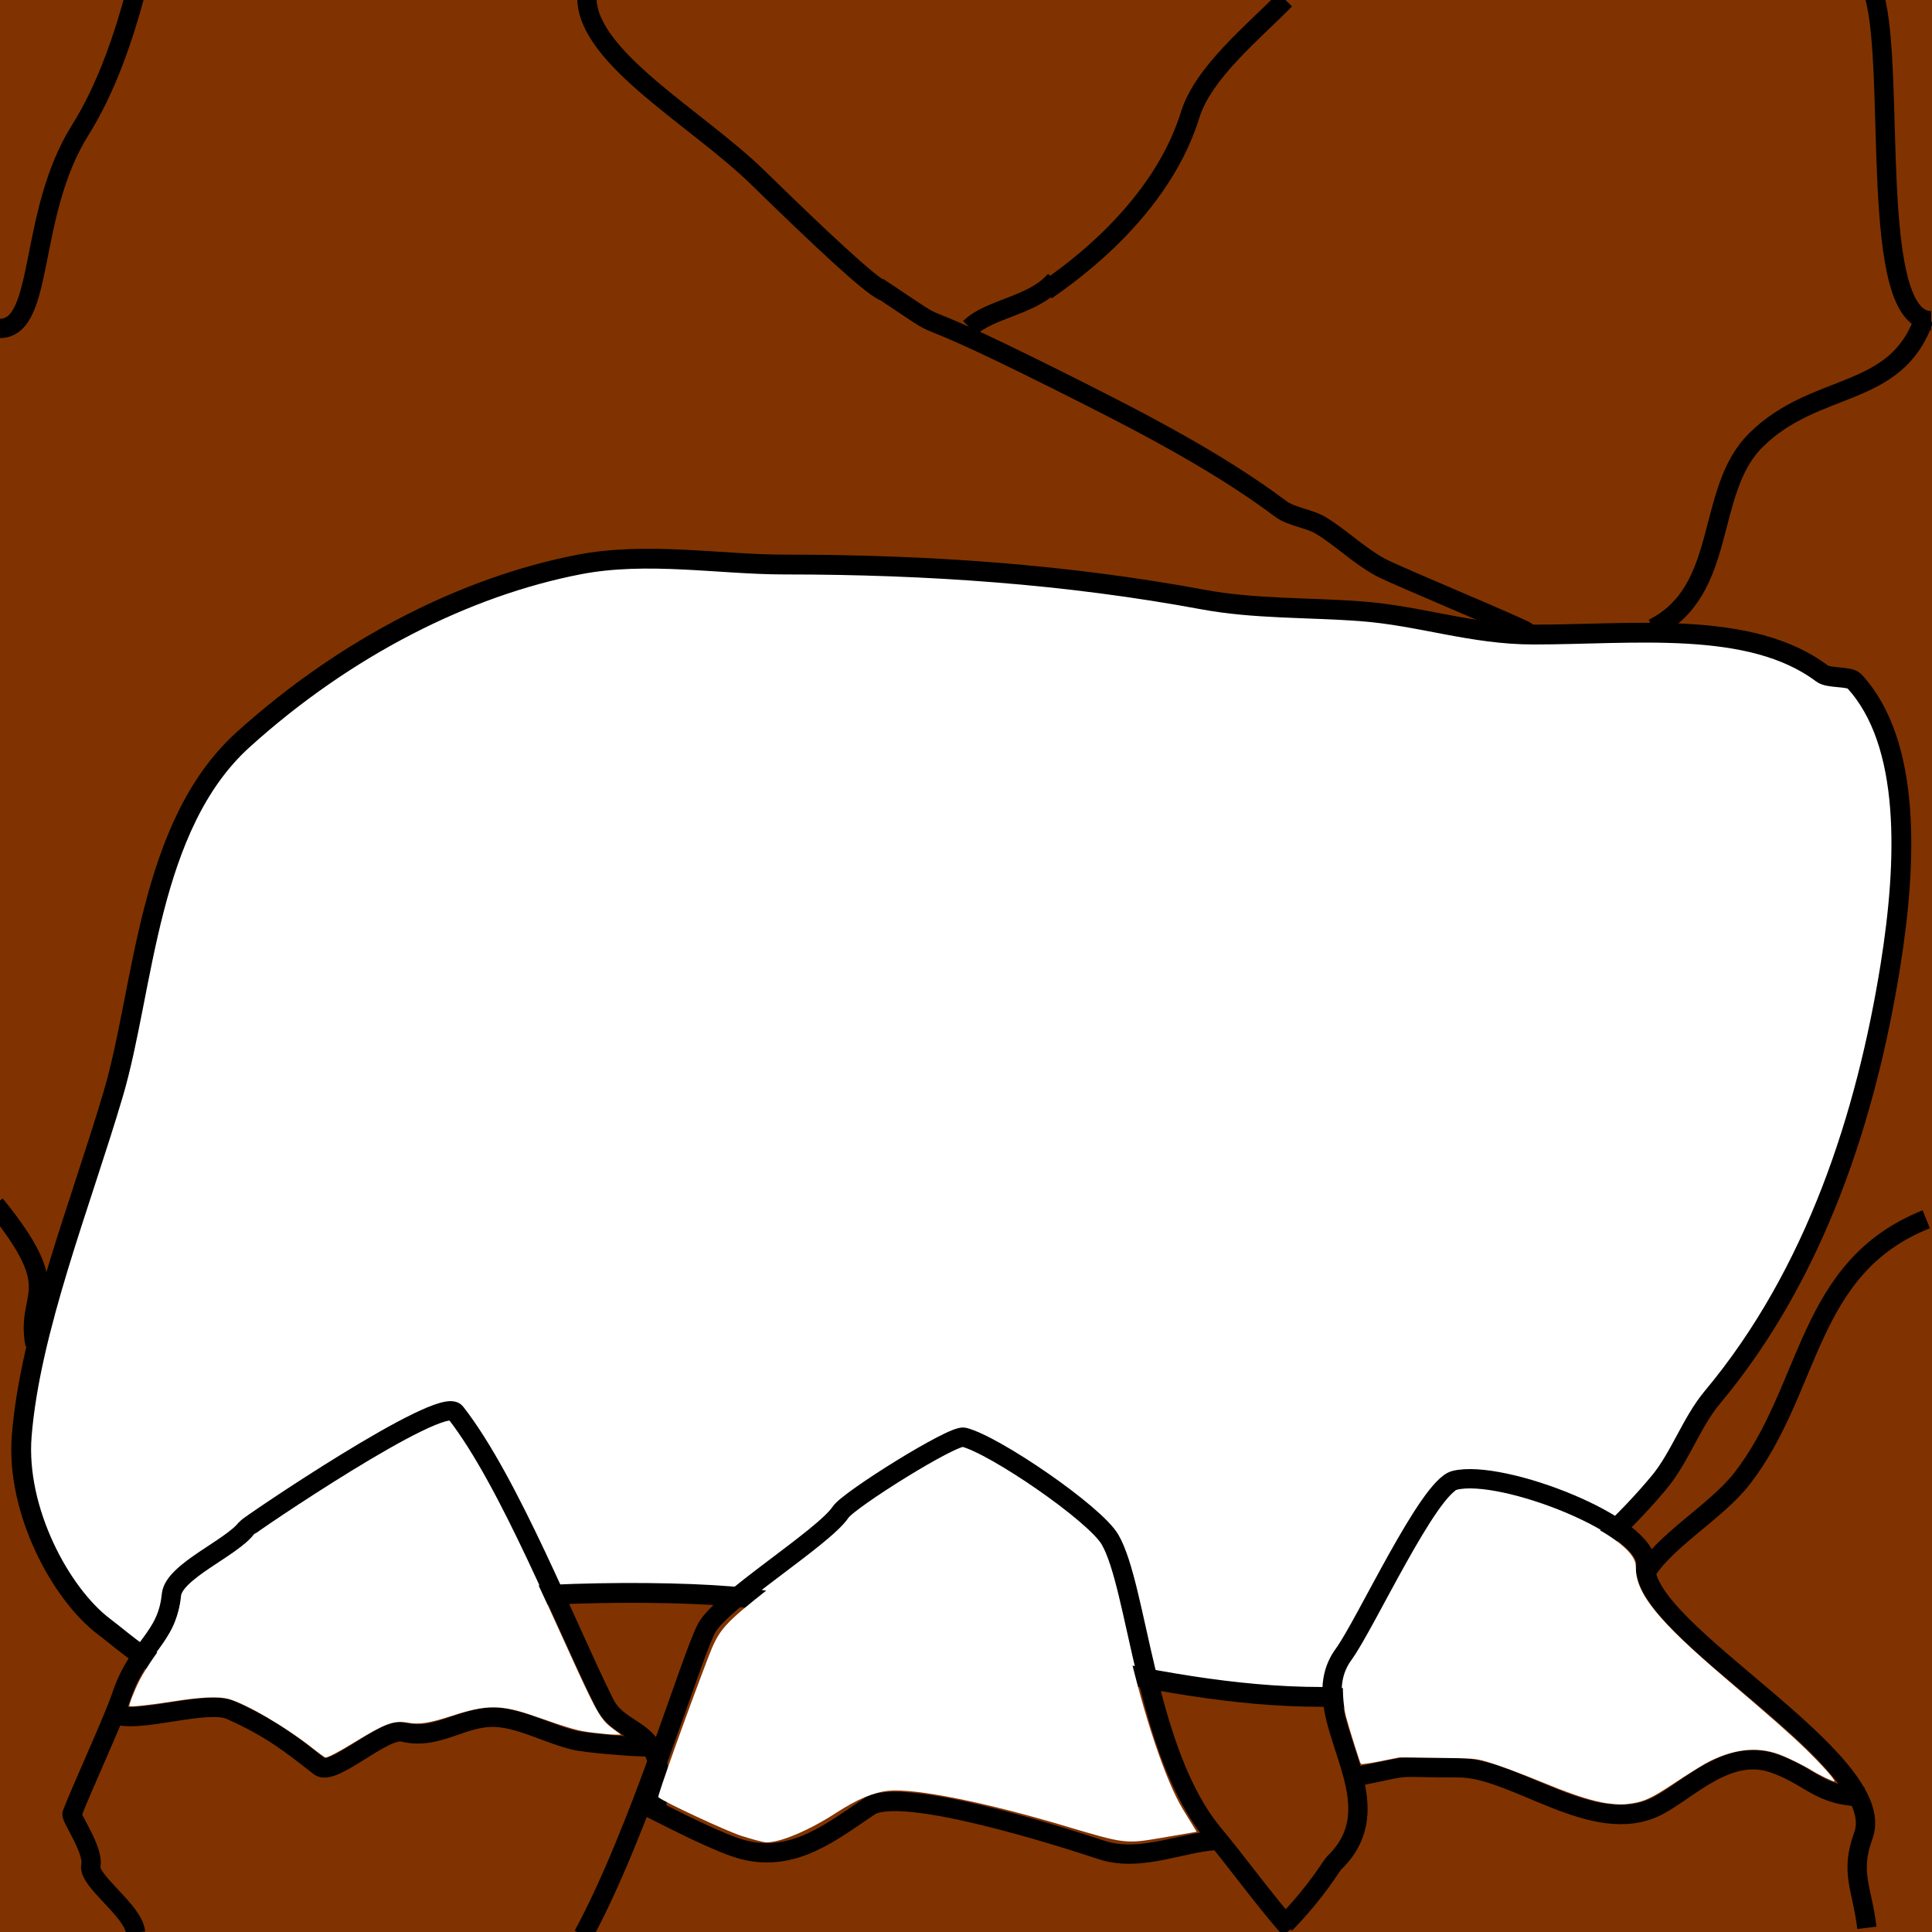 <?xml version="1.0" encoding="UTF-8" standalone="no"?>
<!-- Created with Inkscape (http://www.inkscape.org/) -->

<svg
   version="1.1"
   id="svg3444"
   width="100"
   height="100"
   viewBox="0 0 100 100"
   sodipodi:docname="montagna.svg"
   inkscape:version="1.1 (c68e22c387, 2021-05-23)"
   inkscape:export-filename="C:\Users\taal\eclipse-workspace\checkersjavafx\src\resources\montagnaEmpty.png"
   inkscape:export-xdpi="96"
   inkscape:export-ydpi="96"
   xmlns:inkscape="http://www.inkscape.org/namespaces/inkscape"
   xmlns:sodipodi="http://sodipodi.sourceforge.net/DTD/sodipodi-0.dtd"
   xmlns="http://www.w3.org/2000/svg"
   xmlns:svg="http://www.w3.org/2000/svg">
  <defs
     id="defs3448">
    <filter
       style="color-interpolation-filters:sRGB;"
       inkscape:label="Drop Shadow"
       id="filter14157"
       x="-0.062"
       y="-0.075"
       width="1.418"
       height="1.158">
      <feFlood
         flood-opacity="0.498"
         flood-color="rgb(0,0,0)"
         result="flood"
         id="feFlood14147" />
      <feComposite
         in="flood"
         in2="SourceGraphic"
         operator="in"
         result="composite1"
         id="feComposite14149" />
      <feGaussianBlur
         in="composite1"
         stdDeviation="1.824"
         result="blur"
         id="feGaussianBlur14151" />
      <feOffset
         dx="20.997"
         dy="0.453"
         result="offset"
         id="feOffset14153" />
      <feComposite
         in="SourceGraphic"
         in2="offset"
         operator="over"
         result="composite2"
         id="feComposite14155" />
    </filter>
  </defs>
  <sodipodi:namedview
     id="namedview3446"
     pagecolor="#505050"
     bordercolor="#eeeeee"
     borderopacity="1"
     inkscape:pageshadow="0"
     inkscape:pageopacity="0"
     inkscape:pagecheckerboard="0"
     showgrid="false"
     inkscape:snap-global="true"
     inkscape:zoom="4"
     inkscape:cx="43.75"
     inkscape:cy="47.875"
     inkscape:window-width="1920"
     inkscape:window-height="1001"
     inkscape:window-x="-9"
     inkscape:window-y="-9"
     inkscape:window-maximized="1"
     inkscape:current-layer="layer1"
     showguides="false"
     inkscape:guide-bbox="true"
     inkscape:snap-nodes="false">
    <sodipodi:guide
       position="0,99.98"
       inkscape:color="rgb(167,0,255)"
       inkscape:label="Misura"
       orientation="1,-0.002"
       id="guide3382" />
    <sodipodi:guide
       position="0,99.98"
       inkscape:color="rgb(167,0,255)"
       inkscape:label=""
       orientation="-0,1"
       id="guide3384" />
    <sodipodi:guide
       position="0,99.98"
       inkscape:color="rgb(167,0,255)"
       inkscape:label="Inizio"
       orientation="1,0"
       id="guide3386" />
    <sodipodi:guide
       position="-0.03,86.403"
       inkscape:color="rgb(167,0,255)"
       inkscape:label="Fine"
       orientation="-0,1"
       id="guide3388" />
    <sodipodi:guide
       position="-0.03,86.403"
       inkscape:color="rgb(167,0,255)"
       inkscape:label=""
       orientation="1,0"
       id="guide3390" />
    <sodipodi:guide
       position="-0.022,89.957"
       inkscape:color="rgb(167,0,255)"
       inkscape:label="Intersezione 1"
       orientation="-0.002,-1"
       id="guide3392" />
    <sodipodi:guide
       position="3.29772e-11,100.031"
       inkscape:color="rgb(167,0,255)"
       inkscape:label="Misura"
       orientation="1,0.007"
       id="guide3780" />
    <sodipodi:guide
       position="3.29772e-11,100.031"
       inkscape:color="rgb(167,0,255)"
       inkscape:label="Base"
       orientation="1,0.007"
       id="guide3782" />
    <sodipodi:guide
       position="3.29772e-11,100.031"
       inkscape:color="rgb(167,0,255)"
       inkscape:label=""
       orientation="-0,1"
       id="guide3784" />
    <sodipodi:guide
       position="3.29772e-11,100.031"
       inkscape:color="rgb(167,0,255)"
       inkscape:label="Inizio"
       orientation="1,0"
       id="guide3786" />
    <sodipodi:guide
       position="0.125,80.938"
       inkscape:color="rgb(167,0,255)"
       inkscape:label="Fine"
       orientation="-0,1"
       id="guide3788" />
    <sodipodi:guide
       position="0.125,80.938"
       inkscape:color="rgb(167,0,255)"
       inkscape:label=""
       orientation="1,0"
       id="guide3790" />
    <sodipodi:guide
       position="0.065,90.124"
       inkscape:color="rgb(167,0,255)"
       inkscape:label="Intersezione 1"
       orientation="1,0"
       id="guide3792" />
    <sodipodi:guide
       position="-4.419,115.026"
       orientation="0,-1"
       id="guide9979" />
    <sodipodi:guide
       position="118.264,90.454"
       inkscape:color="rgb(167,0,255)"
       inkscape:label="Misura"
       orientation="-0.001,-1"
       id="guide11415" />
    <sodipodi:guide
       position="118.264,90.454"
       inkscape:color="rgb(167,0,255)"
       inkscape:label=""
       orientation="-0,1"
       id="guide11417" />
    <sodipodi:guide
       position="118.264,90.454"
       inkscape:color="rgb(167,0,255)"
       inkscape:label="Inizio"
       orientation="1,0"
       id="guide11419" />
    <sodipodi:guide
       position="0.177,90.631"
       inkscape:color="rgb(167,0,255)"
       inkscape:label="Fine"
       orientation="-0,1"
       id="guide11421" />
    <sodipodi:guide
       position="0.177,90.631"
       inkscape:color="rgb(167,0,255)"
       inkscape:label=""
       orientation="1,0"
       id="guide11423" />
    <sodipodi:guide
       position="100.247,90.481"
       inkscape:color="rgb(167,0,255)"
       inkscape:label="Intersezione 1"
       orientation="-1,0.001"
       id="guide11425" />
    <sodipodi:guide
       position="99.85,90.482"
       inkscape:color="rgb(167,0,255)"
       inkscape:label="Intersezione 2"
       orientation="-1,0.001"
       id="guide11427" />
    <sodipodi:guide
       position="85.846,90.503"
       inkscape:color="rgb(167,0,255)"
       inkscape:label="Intersezione 3"
       orientation="-1,0.001"
       id="guide11429" />
    <sodipodi:guide
       position="85.11,90.504"
       inkscape:color="rgb(167,0,255)"
       inkscape:label="Intersezione 4"
       orientation="-1,0.001"
       id="guide11431" />
    <sodipodi:guide
       position="80.583,90.51"
       inkscape:color="rgb(167,0,255)"
       inkscape:label="Intersezione 5"
       orientation="-1,0.001"
       id="guide11433" />
    <sodipodi:guide
       position="79.881,90.511"
       inkscape:color="rgb(167,0,255)"
       inkscape:label="Intersezione 6"
       orientation="-1,0.001"
       id="guide11435" />
    <sodipodi:guide
       position="71.088,90.525"
       inkscape:color="rgb(167,0,255)"
       inkscape:label="Intersezione 7"
       orientation="-1,0.001"
       id="guide11437" />
    <sodipodi:guide
       position="70.408,90.526"
       inkscape:color="rgb(167,0,255)"
       inkscape:label="Intersezione 8"
       orientation="-1,0.001"
       id="guide11439" />
    <sodipodi:guide
       position="59.879,90.541"
       inkscape:color="rgb(167,0,255)"
       inkscape:label="Intersezione 9"
       orientation="-1,0.001"
       id="guide11441" />
    <sodipodi:guide
       position="59.198,90.543"
       inkscape:color="rgb(167,0,255)"
       inkscape:label="Intersezione 10"
       orientation="-1,0.001"
       id="guide11443" />
    <sodipodi:guide
       position="45.045,90.564"
       inkscape:color="rgb(167,0,255)"
       inkscape:label="Intersezione 11"
       orientation="-1,0.001"
       id="guide11445" />
    <sodipodi:guide
       position="44.493,90.564"
       inkscape:color="rgb(167,0,255)"
       inkscape:label="Intersezione 12"
       orientation="-1,0.001"
       id="guide11447" />
    <sodipodi:guide
       position="41.751,90.569"
       inkscape:color="rgb(167,0,255)"
       inkscape:label="Intersezione 13"
       orientation="-1,0.001"
       id="guide11449" />
    <sodipodi:guide
       position="41.05,90.57"
       inkscape:color="rgb(167,0,255)"
       inkscape:label="Intersezione 14"
       orientation="-1,0.001"
       id="guide11451" />
    <sodipodi:guide
       position="28.632,90.588"
       inkscape:color="rgb(167,0,255)"
       inkscape:label="Intersezione 15"
       orientation="-1,0.001"
       id="guide11453" />
    <sodipodi:guide
       position="27.833,90.589"
       inkscape:color="rgb(167,0,255)"
       inkscape:label="Intersezione 16"
       orientation="-1,0.001"
       id="guide11455" />
    <sodipodi:guide
       position="21.455,90.599"
       inkscape:color="rgb(167,0,255)"
       inkscape:label="Intersezione 17"
       orientation="-1,0.001"
       id="guide11457" />
    <sodipodi:guide
       position="20.753,90.6"
       inkscape:color="rgb(167,0,255)"
       inkscape:label="Intersezione 18"
       orientation="-1,0.001"
       id="guide11459" />
    <sodipodi:guide
       position="13.176,90.611"
       inkscape:color="rgb(167,0,255)"
       inkscape:label="Intersezione 19"
       orientation="-1,0.001"
       id="guide11461" />
    <sodipodi:guide
       position="4.812,90.624"
       inkscape:color="rgb(167,0,255)"
       inkscape:label="Intersezione 20"
       orientation="-1,0.001"
       id="guide11463" />
    <sodipodi:guide
       position="0.331,90.631"
       inkscape:color="rgb(167,0,255)"
       inkscape:label="Intersezione 21"
       orientation="-1,0.001"
       id="guide11465" />
    <sodipodi:guide
       position="118.264,90.454"
       inkscape:color="rgb(167,0,255)"
       inkscape:label="Misura"
       orientation="-0.001,-1"
       id="guide11467" />
    <sodipodi:guide
       position="118.264,90.454"
       inkscape:color="rgb(167,0,255)"
       inkscape:label=""
       orientation="-0,1"
       id="guide11469" />
    <sodipodi:guide
       position="118.264,90.454"
       inkscape:color="rgb(167,0,255)"
       inkscape:label="Inizio"
       orientation="1,0"
       id="guide11471" />
    <sodipodi:guide
       position="0.177,90.631"
       inkscape:color="rgb(167,0,255)"
       inkscape:label="Fine"
       orientation="-0,1"
       id="guide11473" />
    <sodipodi:guide
       position="0.177,90.631"
       inkscape:color="rgb(167,0,255)"
       inkscape:label=""
       orientation="1,0"
       id="guide11475" />
    <sodipodi:guide
       position="100.247,90.481"
       inkscape:color="rgb(167,0,255)"
       inkscape:label="Intersezione 1"
       orientation="-1,0.001"
       id="guide11477" />
    <sodipodi:guide
       position="99.85,90.482"
       inkscape:color="rgb(167,0,255)"
       inkscape:label="Intersezione 2"
       orientation="-1,0.001"
       id="guide11479" />
    <sodipodi:guide
       position="85.846,90.503"
       inkscape:color="rgb(167,0,255)"
       inkscape:label="Intersezione 3"
       orientation="-1,0.001"
       id="guide11481" />
    <sodipodi:guide
       position="85.11,90.504"
       inkscape:color="rgb(167,0,255)"
       inkscape:label="Intersezione 4"
       orientation="-1,0.001"
       id="guide11483" />
    <sodipodi:guide
       position="80.583,90.51"
       inkscape:color="rgb(167,0,255)"
       inkscape:label="Intersezione 5"
       orientation="-1,0.001"
       id="guide11485" />
    <sodipodi:guide
       position="79.881,90.511"
       inkscape:color="rgb(167,0,255)"
       inkscape:label="Intersezione 6"
       orientation="-1,0.001"
       id="guide11487" />
    <sodipodi:guide
       position="71.088,90.525"
       inkscape:color="rgb(167,0,255)"
       inkscape:label="Intersezione 7"
       orientation="-1,0.001"
       id="guide11489" />
    <sodipodi:guide
       position="70.408,90.526"
       inkscape:color="rgb(167,0,255)"
       inkscape:label="Intersezione 8"
       orientation="-1,0.001"
       id="guide11491" />
    <sodipodi:guide
       position="59.879,90.541"
       inkscape:color="rgb(167,0,255)"
       inkscape:label="Intersezione 9"
       orientation="-1,0.001"
       id="guide11493" />
    <sodipodi:guide
       position="59.198,90.543"
       inkscape:color="rgb(167,0,255)"
       inkscape:label="Intersezione 10"
       orientation="-1,0.001"
       id="guide11495" />
    <sodipodi:guide
       position="45.045,90.564"
       inkscape:color="rgb(167,0,255)"
       inkscape:label="Intersezione 11"
       orientation="-1,0.001"
       id="guide11497" />
    <sodipodi:guide
       position="44.493,90.564"
       inkscape:color="rgb(167,0,255)"
       inkscape:label="Intersezione 12"
       orientation="-1,0.001"
       id="guide11499" />
    <sodipodi:guide
       position="41.751,90.569"
       inkscape:color="rgb(167,0,255)"
       inkscape:label="Intersezione 13"
       orientation="-1,0.001"
       id="guide11501" />
    <sodipodi:guide
       position="41.05,90.57"
       inkscape:color="rgb(167,0,255)"
       inkscape:label="Intersezione 14"
       orientation="-1,0.001"
       id="guide11503" />
    <sodipodi:guide
       position="28.632,90.588"
       inkscape:color="rgb(167,0,255)"
       inkscape:label="Intersezione 15"
       orientation="-1,0.001"
       id="guide11505" />
    <sodipodi:guide
       position="27.833,90.589"
       inkscape:color="rgb(167,0,255)"
       inkscape:label="Intersezione 16"
       orientation="-1,0.001"
       id="guide11507" />
    <sodipodi:guide
       position="21.455,90.599"
       inkscape:color="rgb(167,0,255)"
       inkscape:label="Intersezione 17"
       orientation="-1,0.001"
       id="guide11509" />
    <sodipodi:guide
       position="20.753,90.6"
       inkscape:color="rgb(167,0,255)"
       inkscape:label="Intersezione 18"
       orientation="-1,0.001"
       id="guide11511" />
    <sodipodi:guide
       position="13.176,90.611"
       inkscape:color="rgb(167,0,255)"
       inkscape:label="Intersezione 19"
       orientation="-1,0.001"
       id="guide11513" />
    <sodipodi:guide
       position="4.812,90.624"
       inkscape:color="rgb(167,0,255)"
       inkscape:label="Intersezione 20"
       orientation="-1,0.001"
       id="guide11515" />
    <sodipodi:guide
       position="0.331,90.631"
       inkscape:color="rgb(167,0,255)"
       inkscape:label="Intersezione 21"
       orientation="-1,0.001"
       id="guide11517" />
  </sodipodi:namedview>
  <g
     id="layer1"
     inkscape:label="Layer 1"
     style="display:inline">
    <rect
       style="fill:#803300;stroke:none;stroke-width:0.3;paint-order:stroke markers fill;stop-color:#000000"
       id="rect10787"
       width="100"
       height="100"
       x="0"
       y="0" />
    <g
       id="g9164"
       inkscape:label="nhovocentro"
       style="display:inline">
      <path
         style="fill:#ffffff;stroke:#000000;stroke-width:1.026px;stroke-linecap:butt;stroke-linejoin:miter;stroke-opacity:1"
         d="m 85.856,76.753 c 1.098,-1.314 1.687,-3.125 2.779,-4.431 5.358,-6.41 7.978,-14.628 9.215,-22.357 0.859,-5.366 1.081,-11.503 -1.867,-14.703 -0.257,-0.279 -1.319,-0.132 -1.678,-0.403 -3.695,-2.785 -9.776,-2.014 -14.926,-2.014 -3.197,0 -5.867,-0.98 -8.956,-1.208 -2.735,-0.203 -5.51,-0.113 -8.154,-0.604 -7.016,-1.303 -14.183,-1.813 -21.684,-1.813 -3.334,0 -7.095,-0.683 -10.62,0 -5.83,1.129 -12.063,4.258 -17.38,9.064 C 7.63,42.76 7.467,51.185 5.865,56.611 4.196,62.266 1.556,68.845 1.123,74.336 c -0.303,3.843 2.012,8.164 4.275,9.869 1.299,0.979 2.282,2.053 4.084,2.216 1.361,0.123 3.304,0.33 4.738,0 2.548,-0.586 5.447,-2.534 8.303,-3.223 3.644,-0.878 13.405,-0.948 16.783,-0.403 4.445,0.718 8.858,1.403 13.233,2.216 0.888,0.165 1.74,0.809 2.643,1.007 4.183,0.915 8.691,1.813 13.189,1.813 0.707,0 4.534,0.452 5.406,-0.604 4.346,-3.561 8.659,-6.385 12.078,-10.474 z"
         id="path6828"
         sodipodi:nodetypes="ssssssscssssssssssssscs" />
      <path
         style="display:inline;fill:none;stroke:#000000;stroke-width:1px;stroke-linecap:butt;stroke-linejoin:miter;stroke-opacity:1"
         d="m 99.702,63.109 c -6.254,2.5 -5.897,8.744 -9.546,13.435 -1.369,1.76 -4.223,3.32 -5.127,5.127"
         id="path3517-2" />
      <path
         style="fill:none;stroke:#000000;stroke-width:1px;stroke-linecap:butt;stroke-linejoin:miter;stroke-opacity:1"
         d="M -0.25,62.344 C 3.501,66.944 1.29,66.86 1.812,69.594"
         id="path7878"
         sodipodi:nodetypes="cc" />
    </g>
    <g
       id="g3143"
       inkscape:label="alto">
      <path
         style="display:inline;fill:none;stroke:#000000;stroke-width:1px;stroke-linecap:butt;stroke-linejoin:miter;stroke-opacity:1"
         d="M -0.001,17 C 2.338,16.973 1.415,11.084 4.157,6.725 5.513,4.57 6.416,1.874 7.016,-0.38 M 30.378,-0.072 c 0.056,3.085 5.718,6.209 8.831,9.247 3.113,3.038 5.843,5.618 6.533,5.896"
         id="path4419-1-1"
         sodipodi:nodetypes="csccsc" />
      <path
         style="display:inline;fill:none;stroke:#000000;stroke-width:1px;stroke-linecap:butt;stroke-linejoin:miter;stroke-opacity:1"
         d="m 54.113,15.067 c 0.333,-0.292 5.807,-3.687 7.485,-9.111 0.682,-2.206 3.264,-4.28 4.919,-5.974 M 97.02,-0.212 C 98.133,3.746 96.697,16.595 99.954,16.602"
         id="path4425-1-0"
         sodipodi:nodetypes="csccc" />
    </g>
    <g
       id="g3139"
       inkscape:label="basso"
       style="display:none">
      <path
         style="display:inline;fill:none;stroke:#000000;stroke-width:1px;stroke-linecap:butt;stroke-linejoin:miter;stroke-opacity:1"
         d="m 7.016,100.02 c -0.098,-1.127 0.525,-2.144 0.693,-2.928 0.168,-0.784 0.279,-1.334 0.352,-1.529 0.439,-1.172 1.364,-4.732 1.75,-5.891 0.877,-2.631 2.211,-4.948 3.75,-7 0.729,-0.972 2.489,-1.485 3.25,-2.5 0.121,-0.162 0.271,-2.928 1,-2 2.796,3.558 4.591,7.682 6.5,11.5 0.963,1.927 0.02,4.527 1.5,6.5 0.781,1.041 0.124,-0.269 4.567,3.956"
         id="path4419-1-1-5"
         sodipodi:nodetypes="cssssssssc" />
      <path
         style="display:inline;fill:none;stroke:#000000;stroke-width:1px;stroke-linecap:butt;stroke-linejoin:miter;stroke-opacity:1"
         d="m 30.185,100.172 c 2.918,-5.383 5.78,-10.736 9.75,-15.5 1.036,-1.243 3.231,-2.66 4.125,-4 0.427,-0.64 2.441,-4.39 3,-4.25 1.598,0.4 3.966,4.828 5,6 3.65,4.137 7.218,8.261 10.75,12.5 1.23,1.476 2.722,3.541 3.978,4.945"
         id="path4423-8-2-3"
         sodipodi:nodetypes="csssssc" />
      <path
         style="display:inline;fill:none;stroke:#000000;stroke-width:1px;stroke-linecap:butt;stroke-linejoin:miter;stroke-opacity:1"
         d="m 66.516,99.582 c 1.655,-1.694 2.385,-3.007 2.544,-3.161 3.489,-3.359 4.196,-3.858 6.5,-7 1.117,-1.524 4.385,-8.659 5.75,-9 2.449,-0.612 4.761,3.146 6,4.75 0.962,1.245 6.425,8.561 7,10 0.196,0.49 1.207,0.657 2.321,4.614"
         id="path4425-1-0-3"
         sodipodi:nodetypes="csssssc" />
      <path
         style="fill:none;stroke:#000000;stroke-width:1px;stroke-linecap:butt;stroke-linejoin:miter;stroke-opacity:1"
         d="m 10.076,89.803 c 3.586,3.079 6.112,5.808 10.96,4.596 1.7,-0.425 2.348,-1.237 4.243,-1.237"
         id="path2505" />
      <path
         style="fill:none;stroke:#000000;stroke-width:1px;stroke-linecap:butt;stroke-linejoin:miter;stroke-opacity:1"
         d="m 39.244,86.09 c 0,0.884 -0.158,1.782 0,2.652 0.59,3.245 2.982,5.823 6.541,4.596 1.573,-0.542 3.089,-2.648 4.596,-1.945 1.579,0.737 3.115,3.042 4.596,3.536 1.537,0.512 6.272,0.53 8.132,0.53"
         id="path2507" />
      <path
         style="fill:none;stroke:#000000;stroke-width:1px;stroke-linecap:butt;stroke-linejoin:miter;stroke-opacity:1"
         d="m 71.241,93.692 c 2.17,-0.737 4.666,1.22 6.718,0.707 0.755,-0.189 1.16,-0.641 1.768,-0.884 0.549,-0.22 1.37,0.144 1.945,0 3.559,-0.89 7.441,-0.53 11.137,-0.53"
         id="path2511" />
      <path
         style="fill:#ffffff;stroke-width:0.053;paint-order:stroke markers fill;stop-color:#000000"
         d="m 57.364,94.717 c -2.096,-0.189 -2.466,-0.357 -4.279,-1.948 -0.952,-0.836 -2.069,-1.669 -2.481,-1.853 -0.988,-0.439 -1.685,-0.252 -3.426,0.919 -2.654,1.785 -4.952,1.546 -6.353,-0.663 -0.744,-1.173 -1.051,-2.348 -1.049,-4.01 0.002,-1.408 0.011,-1.435 0.673,-2.133 0.369,-0.389 1.356,-1.324 2.194,-2.078 1.241,-1.117 1.777,-1.779 2.901,-3.58 0.758,-1.215 1.464,-2.209 1.569,-2.209 0.339,0 1.428,1.276 2.981,3.493 0.835,1.192 2.855,3.698 4.489,5.568 2.683,3.071 6.474,7.513 7.091,8.307 0.226,0.291 0.125,0.308 -1.682,0.28 -1.057,-0.016 -2.24,-0.058 -2.629,-0.094 z"
         id="path2731" />
      <path
         style="fill:#ffffff;stroke-width:0.053;paint-order:stroke markers fill;stop-color:#000000"
         d="m 17.258,93.949 c -1.222,-0.307 -2.989,-1.374 -4.853,-2.932 -2.113,-1.765 -2.063,-1.525 -0.822,-3.995 1.42,-2.826 2.411,-4.106 3.963,-5.123 1.384,-0.906 1.955,-1.559 1.955,-2.234 0,-0.198 0.072,-0.405 0.161,-0.459 0.287,-0.178 2.462,3.438 4.459,7.415 1.664,3.314 1.967,4.046 2.047,4.954 l 0.094,1.064 -0.861,0.297 c -0.473,0.163 -1.318,0.461 -1.878,0.661 -1.185,0.425 -3.283,0.598 -4.264,0.352 z"
         id="path2844" />
      <path
         style="fill:#ffffff;stroke-width:0.053;paint-order:stroke markers fill;stop-color:#000000"
         d="M 75.218,93.508 C 74.343,93.273 73.56,93.079 73.479,93.077 c -0.082,-0.002 0.227,-0.421 0.685,-0.932 1.292,-1.437 2.198,-2.808 3.885,-5.878 2.679,-4.876 3.28,-5.59 4.396,-5.222 1.297,0.428 2.711,2.071 7.611,8.846 l 1.726,2.386 -4.216,0.119 c -2.319,0.066 -4.534,0.203 -4.923,0.305 -0.389,0.102 -1.197,0.188 -1.796,0.19 -0.837,0.003 -1.348,0.127 -2.21,0.534 -0.616,0.292 -1.28,0.525 -1.474,0.52 -0.194,-0.006 -1.069,-0.203 -1.945,-0.438 z"
         id="path2883" />
    </g>
    <g
       id="g3139-2"
       inkscape:label="bassoII"
       style="display:inline">
      <path
         style="display:inline;fill:none;stroke:#000000;stroke-width:1px;stroke-linecap:butt;stroke-linejoin:miter;stroke-opacity:1"
         d="M 7.016,100.02 C 6.918,98.892 4.535,97.345 4.703,96.561 4.871,95.777 3.656,94.078 3.729,93.883 4.169,92.712 5.889,88.974 6.275,87.815 c 0.877,-2.631 2.372,-2.967 2.598,-5.269 0.119,-1.209 3.114,-2.423 3.875,-3.438 0.121,-0.162 10.097,-6.926 10.827,-5.998 2.796,3.558 5.81,11.24 7.719,15.058 0.963,1.927 3.644,0.968 2.561,5.881"
         id="path4419-1-1-5-4"
         sodipodi:nodetypes="csssssssc" />
      <path
         style="display:inline;fill:none;stroke:#000000;stroke-width:1px;stroke-linecap:butt;stroke-linejoin:miter;stroke-opacity:1"
         d="m 30.185,100.172 c 2.918,-5.383 5.53,-14.236 6.375,-15.875 0.742,-1.439 6.06,-4.693 6.953,-6.033 0.427,-0.64 5.816,-4.015 6.375,-3.875 1.598,0.4 6.773,3.945 7.563,5.293 1.44,2.457 1.826,11.001 5.358,15.24 1.23,1.476 2.722,3.541 3.978,4.945"
         id="path4423-8-2-3-1"
         sodipodi:nodetypes="csssssc" />
      <path
         style="display:inline;fill:none;stroke:#000000;stroke-width:1px;stroke-linecap:butt;stroke-linejoin:miter;stroke-opacity:1"
         d="m 66.516,99.582 c 1.655,-1.694 2.385,-3.007 2.544,-3.161 3.489,-3.359 -1.815,-7.658 0.49,-10.801 1.117,-1.524 4.385,-8.659 5.75,-9 2.449,-0.612 10.107,2.382 9.889,4.396 -0.364,3.366 12.698,10.056 11.26,13.988 -0.706,1.93 -0.077,2.672 0.182,4.78"
         id="path4425-1-0-3-3"
         sodipodi:nodetypes="csssssc" />
      <path
         style="fill:none;stroke:#000000;stroke-width:1px;stroke-linecap:butt;stroke-linejoin:miter;stroke-opacity:1"
         d="m 33.5,93.5 c 1.277,0.639 3.771,1.943 5,2.25 2.618,0.654 4.566,-0.961 6.5,-2.25 1.628,-1.085 9.92,1.557 12,2.25 2.096,0.699 4.36,-0.5 6.25,-0.5"
         id="path11742" />
      <path
         style="fill:none;stroke:#000000;stroke-width:1px;stroke-linecap:butt;stroke-linejoin:miter;stroke-opacity:1"
         d="m 70,92 c 3.481,-0.696 1.65,-0.5 5.5,-0.5 2.933,0 6.999,3.626 10.25,2 1.582,-0.791 3.635,-3.038 6,-2.25 1.965,0.655 2.385,1.75 4.75,1.75"
         id="path11744" />
      <path
         style="fill:#ffffff;stroke-width:0.075;paint-order:stroke markers fill;stop-color:#000000"
         d="m 38.375,95.024 c -0.767,-0.244 -3.995,-1.746 -4.303,-2.002 -0.055,-0.046 1.484,-4.357 2.556,-7.158 0.594,-1.552 0.764,-1.745 3.301,-3.75 1.471,-1.163 3.312,-2.676 4.09,-3.364 1.536,-1.358 5.18,-3.625 5.825,-3.625 0.577,0 3.513,1.81 5.407,3.332 1.842,1.481 2.038,1.901 3.113,6.664 0.821,3.638 1.983,7.098 2.867,8.536 l 0.711,1.157 -1.85,0.316 c -1.83,0.313 -1.882,0.307 -4.945,-0.609 C 51.02,93.287 47.377,92.557 46,92.689 c -0.771,0.074 -1.627,0.434 -2.723,1.145 -1.432,0.929 -2.957,1.566 -3.652,1.523 -0.138,-0.008 -0.7,-0.158 -1.25,-0.333 z"
         id="path11939" />
    </g>
    <g
       id="g3128"
       inkscape:label="centro"
       inkscape:export-filename="C:\Users\taal\eclipse-workspace\checkersjavafx\src\resources\montagna.png"
       inkscape:export-xdpi="96"
       inkscape:export-ydpi="96"
       style="display:none">
      <path
         style="display:inline;fill:none;stroke:#000000;stroke-width:1px;stroke-linecap:butt;stroke-linejoin:miter;stroke-opacity:1"
         d="m 99.702,63.109 c -6.254,2.5 -5.897,8.744 -9.546,13.435 -1.369,1.76 -4.223,3.32 -5.127,5.127"
         id="path3517" />
      <path
         style="fill:none;stroke:#000000;stroke-width:1px;stroke-linecap:butt;stroke-linejoin:miter;stroke-opacity:1"
         d="m 45.255,64.877 c 0.716,0.599 1.322,0.461 2.121,1.061 3.252,2.439 5.9,4.556 9.899,6.01 1.506,0.548 3.144,0.833 4.596,1.414 0.695,0.278 1.838,0.035 2.475,0.354 5.193,2.597 10.484,5.28 15.026,8.309"
         id="path3178" />
      <path
         style="fill:none;stroke:#000000;stroke-width:1px;stroke-linecap:butt;stroke-linejoin:miter;stroke-opacity:1"
         d="m 54.624,64.7 c -2.203,0.487 -3.907,1.688 -5.834,2.652"
         id="path3180" />
      <path
         style="display:inline;fill:none;stroke:#000000;stroke-width:1px;stroke-linecap:butt;stroke-linejoin:miter;stroke-opacity:1"
         d="m 99.532,63 c -0.262,-0.823 -1.117,-1.916 -3.859,-6.275 -1.355,-2.155 -2.258,-4.851 -2.859,-7.105 -0.6,-2.255 -0.899,-4.068 -1.044,-4.457 -0.439,-1.172 -1.364,-3.932 -1.75,-5.091 -0.877,-2.631 -2.211,-4.948 -3.75,-7 -0.729,-0.972 -2.489,-1.485 -3.25,-2.5 -0.121,-0.162 -0.271,-2.928 -1,-2 -2.796,3.558 -4.591,7.682 -6.5,11.5 -0.963,1.927 -0.02,4.527 -1.5,6.5 -0.781,1.041 -0.124,-0.269 -4.567,3.956 -4.443,4.226 -13.985,13.987 -15.364,14.544"
         id="path4419-1-1-4"
         sodipodi:nodetypes="cssssssssssc" />
      <path
         style="display:inline;fill:none;stroke:#000000;stroke-width:1px;stroke-linecap:butt;stroke-linejoin:miter;stroke-opacity:1"
         d="M 69.646,50.572 C 66.727,45.189 63.866,39.836 59.896,35.072 c -1.036,-1.243 -3.231,-2.66 -4.125,-4 -0.427,-0.64 -2.441,-4.39 -3,-4.25 -1.598,0.4 -3.966,4.828 -5,6 -3.65,4.137 -7.218,8.261 -10.75,12.5 -1.23,1.476 -2.722,3.541 -3.978,4.945"
         id="path4423-8-2"
         sodipodi:nodetypes="csssssc" />
      <path
         style="display:inline;fill:none;stroke:#000000;stroke-width:1px;stroke-linecap:butt;stroke-linejoin:miter;stroke-opacity:1"
         d="m 45.718,65.067 c -0.333,-0.292 -5.807,-3.687 -7.485,-9.111 -0.682,-2.206 -3.264,-4.28 -4.919,-5.974 -1.655,-1.694 -2.385,-3.007 -2.544,-3.161 -3.489,-3.359 -4.196,-3.858 -6.5,-7 -1.117,-1.524 -4.385,-8.659 -5.75,-9 -2.449,-0.612 -4.761,3.146 -6,4.75 -0.962,1.245 -6.425,8.561 -7,10 -0.196,0.49 -1.207,0.657 -2.321,4.614 C 2.086,54.144 2.338,62.992 -0.035,63"
         id="path4425-1-0-7"
         sodipodi:nodetypes="cssssssssc" />
      <path
         style="fill:none;stroke:#000000;stroke-width:1px;stroke-linecap:butt;stroke-linejoin:miter;stroke-opacity:1"
         d="m 3.889,48.614 c 0,0.494 -0.058,1.299 0.177,1.768 1.519,3.038 15.529,3.762 19.092,4.95 2.349,0.783 4.897,2.183 6.894,3.182 0.958,0.479 4.77,0.177 6.01,0.177 0.918,0 2.177,0.238 3.005,-0.177"
         id="path5887" />
      <path
         style="fill:none;stroke:#000000;stroke-width:1px;stroke-linecap:butt;stroke-linejoin:miter;stroke-opacity:1"
         d="m 39.775,42.603 c 2.523,1.345 3.313,2.006 6.364,2.475 2.486,0.382 6.062,0.207 8.485,-0.53 0.3,-0.091 1.367,-0.788 1.945,-0.884 4.258,-0.71 7.194,1.591 10.253,1.591"
         id="path5889" />
      <path
         style="fill:#ffffff;stroke-width:0.053;paint-order:stroke markers fill;stop-color:#000000"
         d="M 30.848,58.073 C 30.556,57.998 29.149,57.37 27.721,56.678 24.022,54.886 22.681,54.487 17.854,53.743 10.613,52.628 8.033,52.068 6.119,51.197 4.767,50.583 4.552,50.321 4.465,49.177 c -0.062,-0.803 0.003,-1.031 0.517,-1.825 0.323,-0.499 0.826,-1.285 1.117,-1.745 1.611,-2.541 7.278,-10.354 8.899,-12.268 0.971,-1.147 2.194,-1.961 2.943,-1.961 0.808,0 1.274,0.653 4.143,5.805 2.003,3.598 2.61,4.396 5.937,7.806 1.47,1.507 2.943,3.098 3.272,3.536 0.329,0.438 1.642,1.869 2.916,3.182 1.275,1.313 2.502,2.653 2.728,2.978 0.408,0.587 1.471,3.22 1.35,3.341 -0.134,0.134 -6.936,0.176 -7.44,0.046 z"
         id="path6049" />
      <path
         style="fill:#ffffff;stroke-width:0.053;paint-order:stroke markers fill;stop-color:#000000"
         d="m 46.227,44.51 c -1.286,-0.178 -2.769,-0.672 -4.272,-1.423 l -1.621,-0.81 1.619,-1.87 c 0.89,-1.028 2.695,-3.103 4.01,-4.61 1.315,-1.507 3.085,-3.738 3.933,-4.957 0.848,-1.22 1.826,-2.492 2.173,-2.828 l 0.631,-0.611 0.347,0.442 c 0.191,0.243 0.758,1.118 1.26,1.945 1.303,2.144 1.584,2.482 3.267,3.924 1.837,1.574 3.084,3.106 5.441,6.682 2.453,3.722 2.652,4.066 2.358,4.066 -0.133,0 -1.225,-0.283 -2.428,-0.629 -3.715,-1.07 -5.898,-1.12 -7.866,-0.183 -0.577,0.275 -1.651,0.607 -2.386,0.738 -1.233,0.22 -5.22,0.297 -6.465,0.125 z"
         id="path6088" />
      <path
         style="fill:none;stroke:#000000;stroke-width:1px;stroke-linecap:butt;stroke-linejoin:miter;stroke-opacity:1"
         d="m 62.756,57.099 c 2.073,0.552 4.239,0.354 6.364,0.354 2.335,0 5.205,0.394 7.425,-0.53 3.082,-1.284 6.524,-3.258 9.016,-5.127 0.478,-0.359 2.057,0.149 2.652,0 1.642,-0.411 3.182,-1.237 4.95,-1.237"
         id="path6439" />
      <path
         style="display:inline;fill:#ffffff;stroke-width:0.053;paint-order:stroke markers fill;stop-color:#000000"
         d="m 67.637,56.851 -3.692,-0.106 3.615,-3.538 c 1.988,-1.946 4.375,-4.15 5.304,-4.897 2.144,-1.724 2.378,-2.181 2.702,-5.266 l 0.237,-2.256 1.957,-3.865 c 1.077,-2.126 2.494,-4.697 3.15,-5.713 l 1.193,-1.848 0.223,0.769 c 0.28,0.967 0.563,1.277 2.025,2.224 1.255,0.812 2.088,1.797 3.288,3.884 0.923,1.606 1.436,2.845 2.615,6.318 0.728,2.143 2.024,6.95 2.024,7.506 0,0.029 -0.158,0.054 -0.351,0.054 -0.193,0 -1.102,0.24 -2.02,0.534 -1.312,0.42 -1.953,0.529 -3.005,0.508 l -1.336,-0.026 -2.207,1.445 c -2.554,1.673 -6.689,3.794 -7.944,4.074 -1.187,0.265 -3.422,0.322 -7.777,0.198 z"
         id="path6558"
         inkscape:export-filename="C:\Users\taal\eclipse-workspace\checkersjavafx\src\resources\montagna.png"
         inkscape:export-xdpi="96"
         inkscape:export-ydpi="96" />
    </g>
    <path
       style="fill:none;stroke:#000000;stroke-width:1px;stroke-linecap:butt;stroke-linejoin:miter;stroke-opacity:1"
       d="m 45.432,14.849 c 4.675,3.117 0.178,0.266 9.192,4.773 3.869,1.934 8.199,4.117 11.667,6.718 0.559,0.419 1.494,0.492 2.121,0.884 1.047,0.654 1.914,1.515 3.005,2.121 0.767,0.426 7.529,3.214 7.601,3.359"
       id="path3182" />
    <path
       style="fill:none;stroke:#000000;stroke-width:1px;stroke-linecap:butt;stroke-linejoin:miter;stroke-opacity:1"
       d="m 54.624,14.496 c -1.132,1.342 -3.412,1.467 -4.419,2.475"
       id="path3188" />
    <path
       style="fill:none;stroke:#000000;stroke-width:1px;stroke-linecap:butt;stroke-linejoin:miter;stroke-opacity:1"
       d="m 99.582,16.514 c -1.443,4.173 -5.617,3.189 -8.718,6.29 -2.634,2.634 -1.392,7.767 -5.303,9.723"
       id="path3303"
       sodipodi:nodetypes="csc" />
    <path
       style="fill:none;stroke:#000000;stroke-width:1px;stroke-linecap:butt;stroke-linejoin:miter;stroke-opacity:1"
       d="m 6.016,88.753 c 1.267,0.442 4.702,-0.786 5.926,-0.237 2.009,0.901 3.017,1.672 4.596,2.917 0.692,0.545 3.333,-2.028 4.328,-1.78 1.891,0.473 3.214,-1.007 5.12,-0.735 1.296,0.185 2.446,0.833 3.712,1.149 0.62,0.155 3.021,0.354 3.889,0.354"
       id="path13666"
       sodipodi:nodetypes="csssssc" />
    <path
       style="fill:#ffffff;stroke-width:0.019;paint-order:stroke markers fill;stop-color:#000000"
       d="m 16.188,90.492 c -1.407,-1.112 -3.499,-2.334 -4.387,-2.563 -0.504,-0.13 -1.446,-0.086 -2.8,0.129 -1.081,0.172 -2.254,0.303 -2.3,0.257 -0.048,-0.048 0.23,-0.767 0.521,-1.346 0.147,-0.292 0.537,-0.911 0.869,-1.375 0.331,-0.464 0.7,-1.041 0.818,-1.281 0.202,-0.409 0.414,-1.119 0.501,-1.682 0.057,-0.364 0.555,-0.816 1.902,-1.726 0.635,-0.429 1.338,-0.952 1.562,-1.162 0.658,-0.617 4.57,-3.172 6.981,-4.56 1.609,-0.926 2.998,-1.59 3.319,-1.587 0.125,0.001 0.567,0.6 1.175,1.593 1.266,2.066 2.425,4.401 4.954,9.978 1.613,3.556 1.768,3.83 2.459,4.339 l 0.377,0.278 h -0.301 c -0.166,0 -0.668,-0.044 -1.116,-0.099 -0.827,-0.1 -1.095,-0.175 -3.079,-0.865 -1.721,-0.598 -2.435,-0.599 -4.259,-0.008 -1.191,0.386 -1.662,0.458 -2.307,0.349 -0.707,-0.119 -1.132,0.038 -2.705,1.003 -0.823,0.505 -1.403,0.81 -1.527,0.803 -0.034,-0.002 -0.33,-0.214 -0.656,-0.473 z"
       id="path14712" />
    <path
       style="fill:#ffffff;stroke-width:0.075;paint-order:stroke markers fill;stop-color:#000000"
       d=""
       id="path14751" />
    <path
       style="fill:#ffffff;stroke-width:0.019;paint-order:stroke markers fill;stop-color:#000000"
       d="m 83.196,93.339 c -0.675,-0.088 -1.689,-0.405 -2.985,-0.935 -1.676,-0.685 -2.612,-1.034 -3.296,-1.229 -0.549,-0.157 -0.649,-0.164 -2.517,-0.19 l -1.945,-0.027 -0.984,0.198 c -0.541,0.109 -1.005,0.175 -1.03,0.146 -0.047,-0.054 -0.603,-1.822 -0.783,-2.49 -0.055,-0.206 -0.117,-0.671 -0.137,-1.034 -0.046,-0.843 0.053,-1.203 0.541,-1.964 0.459,-0.717 0.65,-1.052 1.814,-3.189 1.661,-3.049 2.526,-4.455 3.176,-5.161 l 0.312,-0.339 0.897,0.004 c 1.051,0.005 1.81,0.155 3.303,0.651 2.366,0.786 4.393,1.933 4.939,2.794 0.129,0.204 0.17,0.348 0.173,0.609 0.012,1.311 1.172,2.734 4.626,5.675 2.329,1.984 3.379,2.909 4.162,3.669 0.843,0.818 1.576,1.646 1.485,1.677 -0.067,0.022 -0.83,-0.349 -1.209,-0.588 -0.364,-0.23 -1.19,-0.636 -1.631,-0.802 -1.176,-0.443 -2.465,-0.285 -3.84,0.47 -0.258,0.142 -0.969,0.589 -1.58,0.995 -1.158,0.769 -1.544,0.955 -2.2,1.062 -0.444,0.072 -0.718,0.071 -1.29,-0.003 z"
       id="path15466" />
  </g>
</svg>
